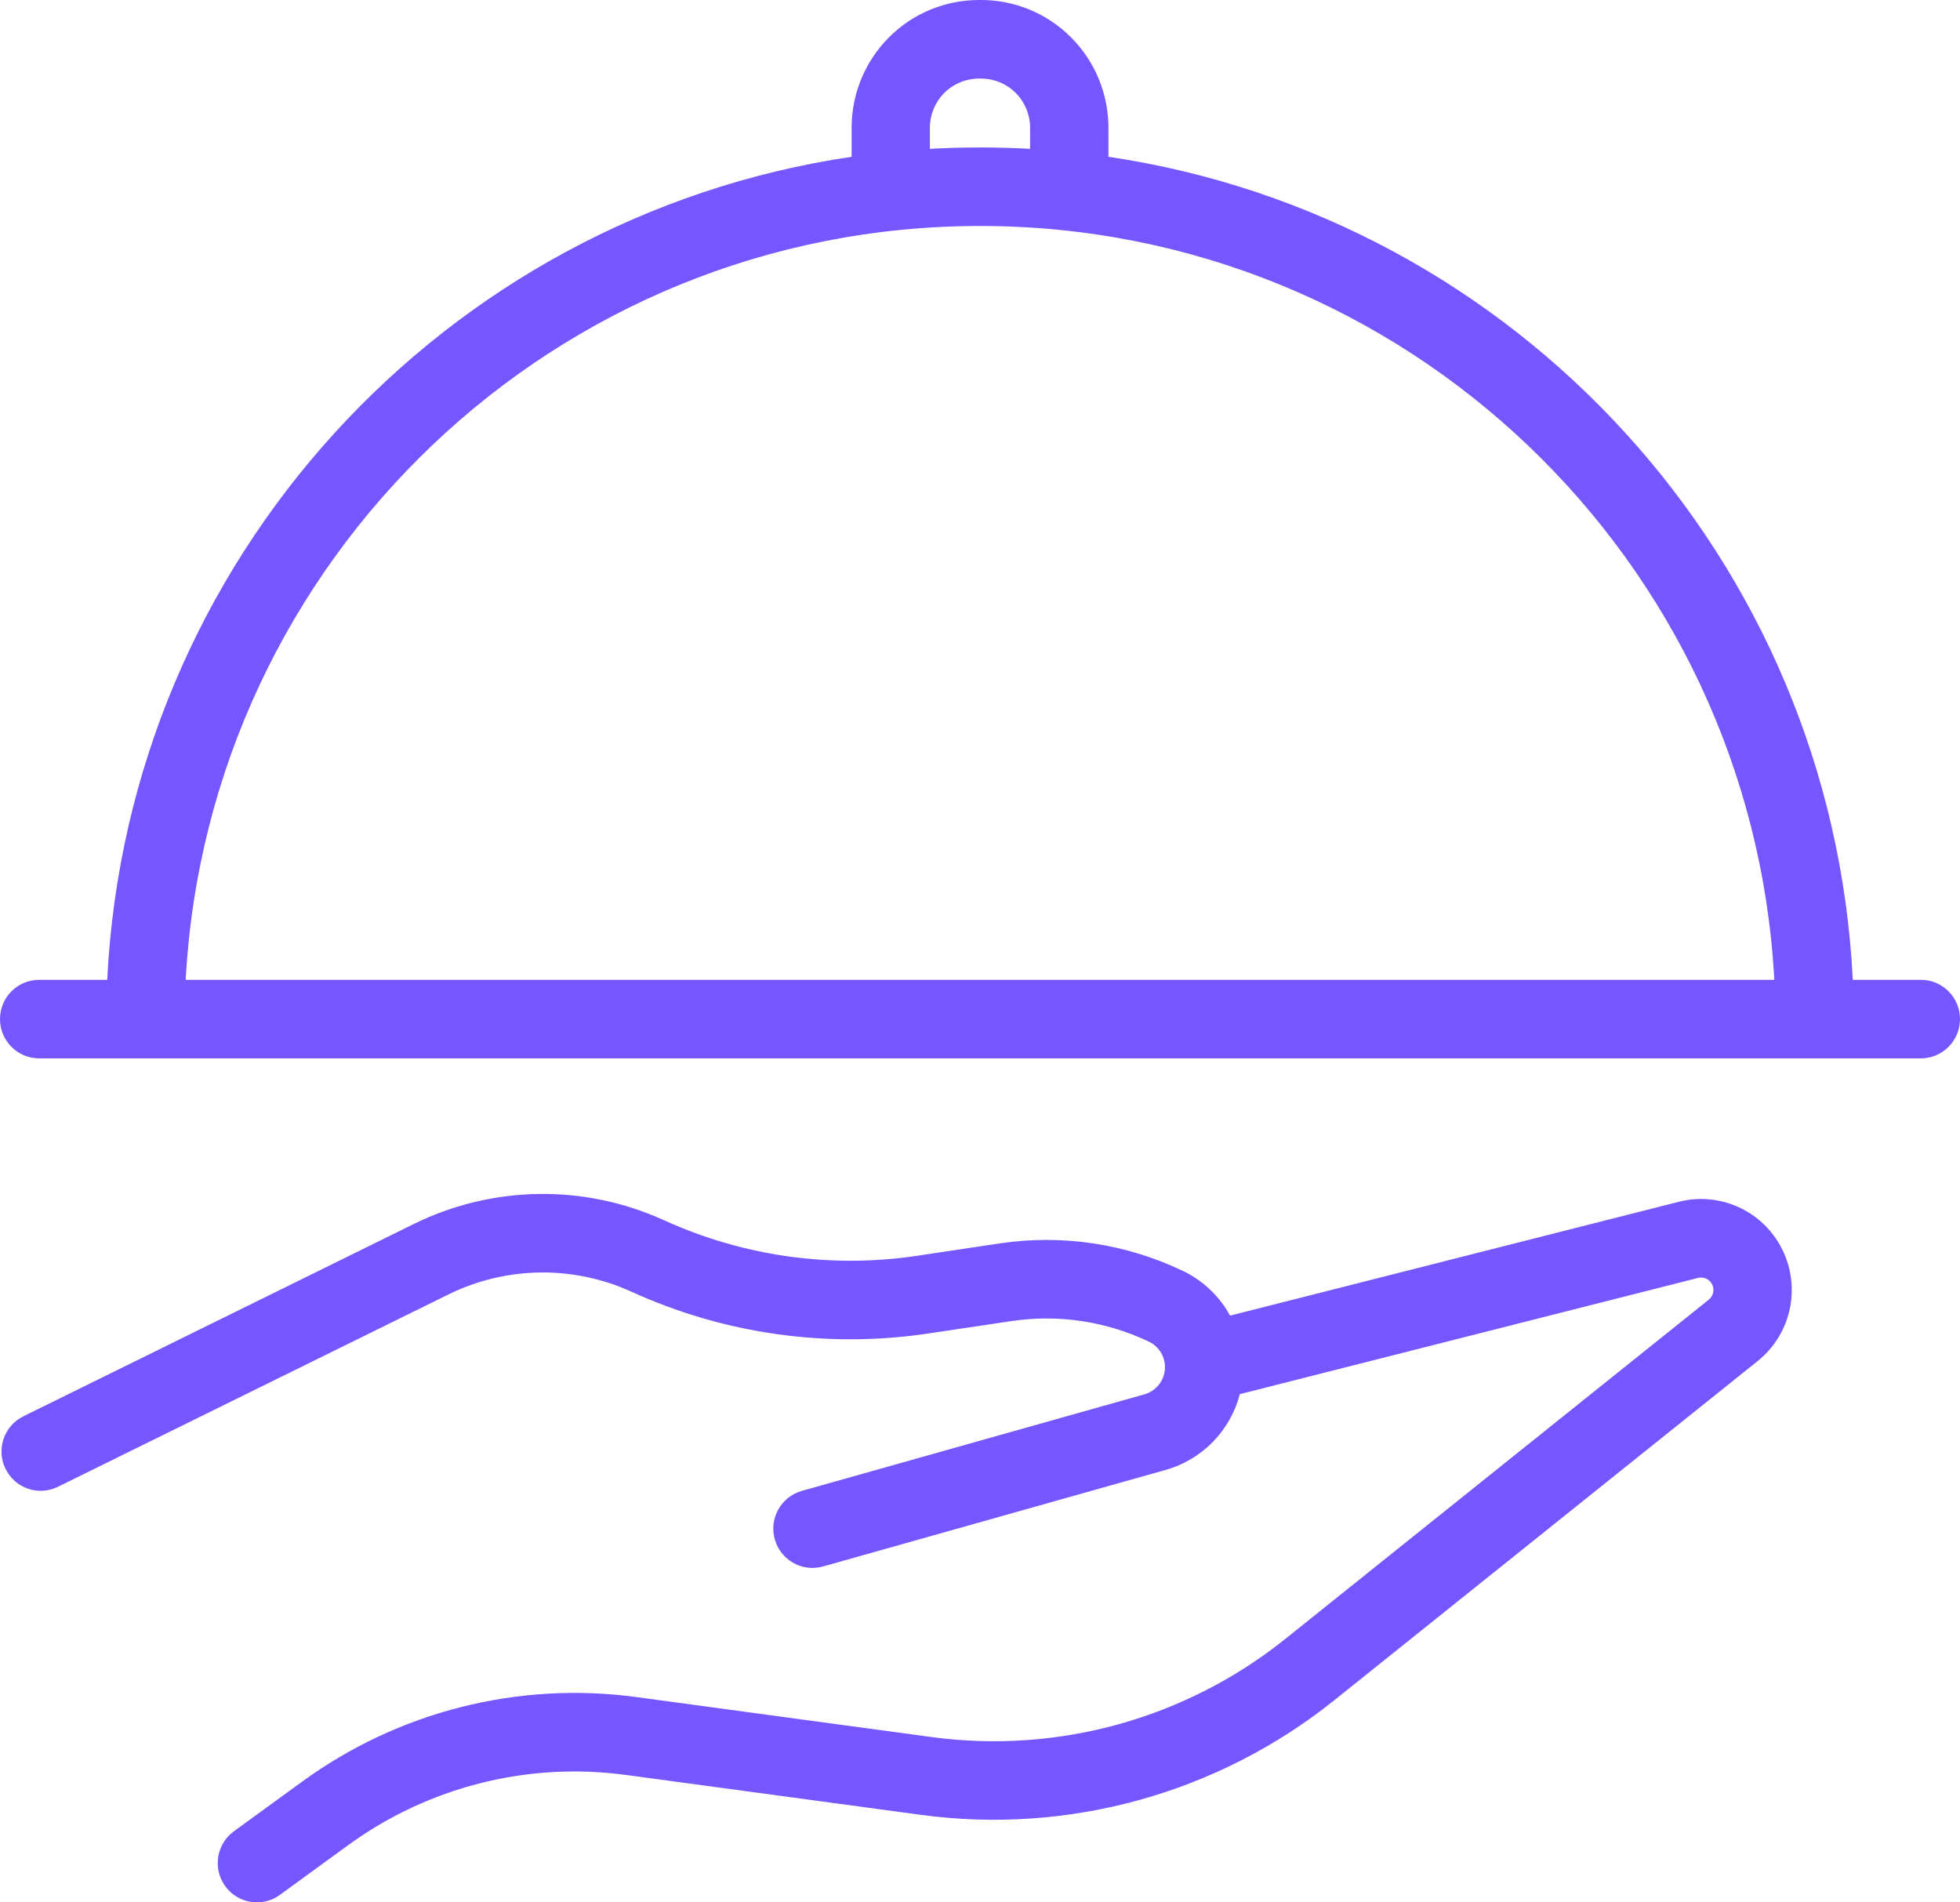 <svg width="34" height="33" viewBox="0 0 34 33" fill="none" xmlns="http://www.w3.org/2000/svg">
<path fill-rule="evenodd" clip-rule="evenodd" d="M21.507 24.184C21.344 24.813 20.859 25.318 20.221 25.498C17.623 26.23 14.278 27.173 14.278 27.173C13.917 27.275 13.541 27.064 13.44 26.702C13.338 26.34 13.549 25.964 13.91 25.862C13.91 25.862 17.256 24.919 19.853 24.187C20.049 24.131 20.19 23.96 20.207 23.757C20.224 23.554 20.114 23.361 19.931 23.274C19.93 23.274 19.93 23.273 19.929 23.273C19.186 22.919 18.355 22.795 17.542 22.917C17.099 22.983 16.599 23.058 16.108 23.131C14.357 23.394 12.568 23.142 10.956 22.408H10.956C9.943 21.946 8.777 21.963 7.778 22.455C5.238 23.706 1.005 25.791 1.005 25.791C0.668 25.957 0.261 25.817 0.096 25.48C-0.07 25.142 0.069 24.734 0.406 24.568C0.406 24.568 4.639 22.483 7.179 21.232C8.543 20.561 10.135 20.537 11.518 21.167C12.892 21.793 14.416 22.007 15.907 21.784C16.398 21.71 16.898 21.636 17.341 21.569C18.422 21.408 19.526 21.572 20.512 22.043C20.513 22.043 20.513 22.043 20.514 22.043C20.872 22.214 21.156 22.489 21.338 22.822L29.122 20.847C29.84 20.665 30.588 21.009 30.917 21.675C31.247 22.34 31.069 23.146 30.49 23.61C28.258 25.398 25.313 27.757 23.148 29.492C21.129 31.11 18.538 31.828 15.976 31.482C14.324 31.259 12.407 30.999 10.86 30.79C9.156 30.559 7.43 30.995 6.039 32.008C5.387 32.483 4.855 32.87 4.855 32.87C4.552 33.091 4.126 33.023 3.907 32.719C3.686 32.415 3.754 31.988 4.057 31.767C4.057 31.767 4.588 31.381 5.241 30.906C6.914 29.687 8.992 29.162 11.041 29.439C12.589 29.649 14.505 29.908 16.158 30.132C18.352 30.429 20.571 29.813 22.3 28.427C24.465 26.693 27.41 24.333 29.642 22.545C29.721 22.482 29.745 22.372 29.701 22.281C29.656 22.19 29.553 22.143 29.455 22.168L21.507 24.184V24.184ZM14.773 2.72V2.216C14.773 1.628 15.005 1.065 15.42 0.649C15.834 0.233 16.396 0 16.982 0H17.018C17.604 0 18.166 0.233 18.58 0.649C18.995 1.065 19.228 1.628 19.228 2.216V2.72C26.298 3.765 31.78 9.705 32.14 16.997H33.321C33.696 16.997 34 17.302 34 17.678C34 18.054 33.696 18.359 33.321 18.359H0.679C0.304 18.359 0 18.054 0 17.678C0 17.302 0.304 16.997 0.679 16.997H1.86C2.22 9.705 7.702 3.764 14.773 2.72V2.72ZM30.779 16.997C30.385 9.709 24.367 3.92 17 3.92C9.633 3.92 3.615 9.709 3.221 16.997H30.779ZM17.869 2.582V2.216C17.869 1.99 17.779 1.773 17.62 1.612C17.46 1.452 17.244 1.363 17.018 1.363H16.982C16.757 1.363 16.54 1.452 16.38 1.612C16.221 1.773 16.131 1.99 16.131 2.216V2.582C16.419 2.566 16.709 2.558 17 2.558C17.292 2.558 17.581 2.566 17.869 2.582V2.582Z" fill="#7556FF"/>
</svg>
